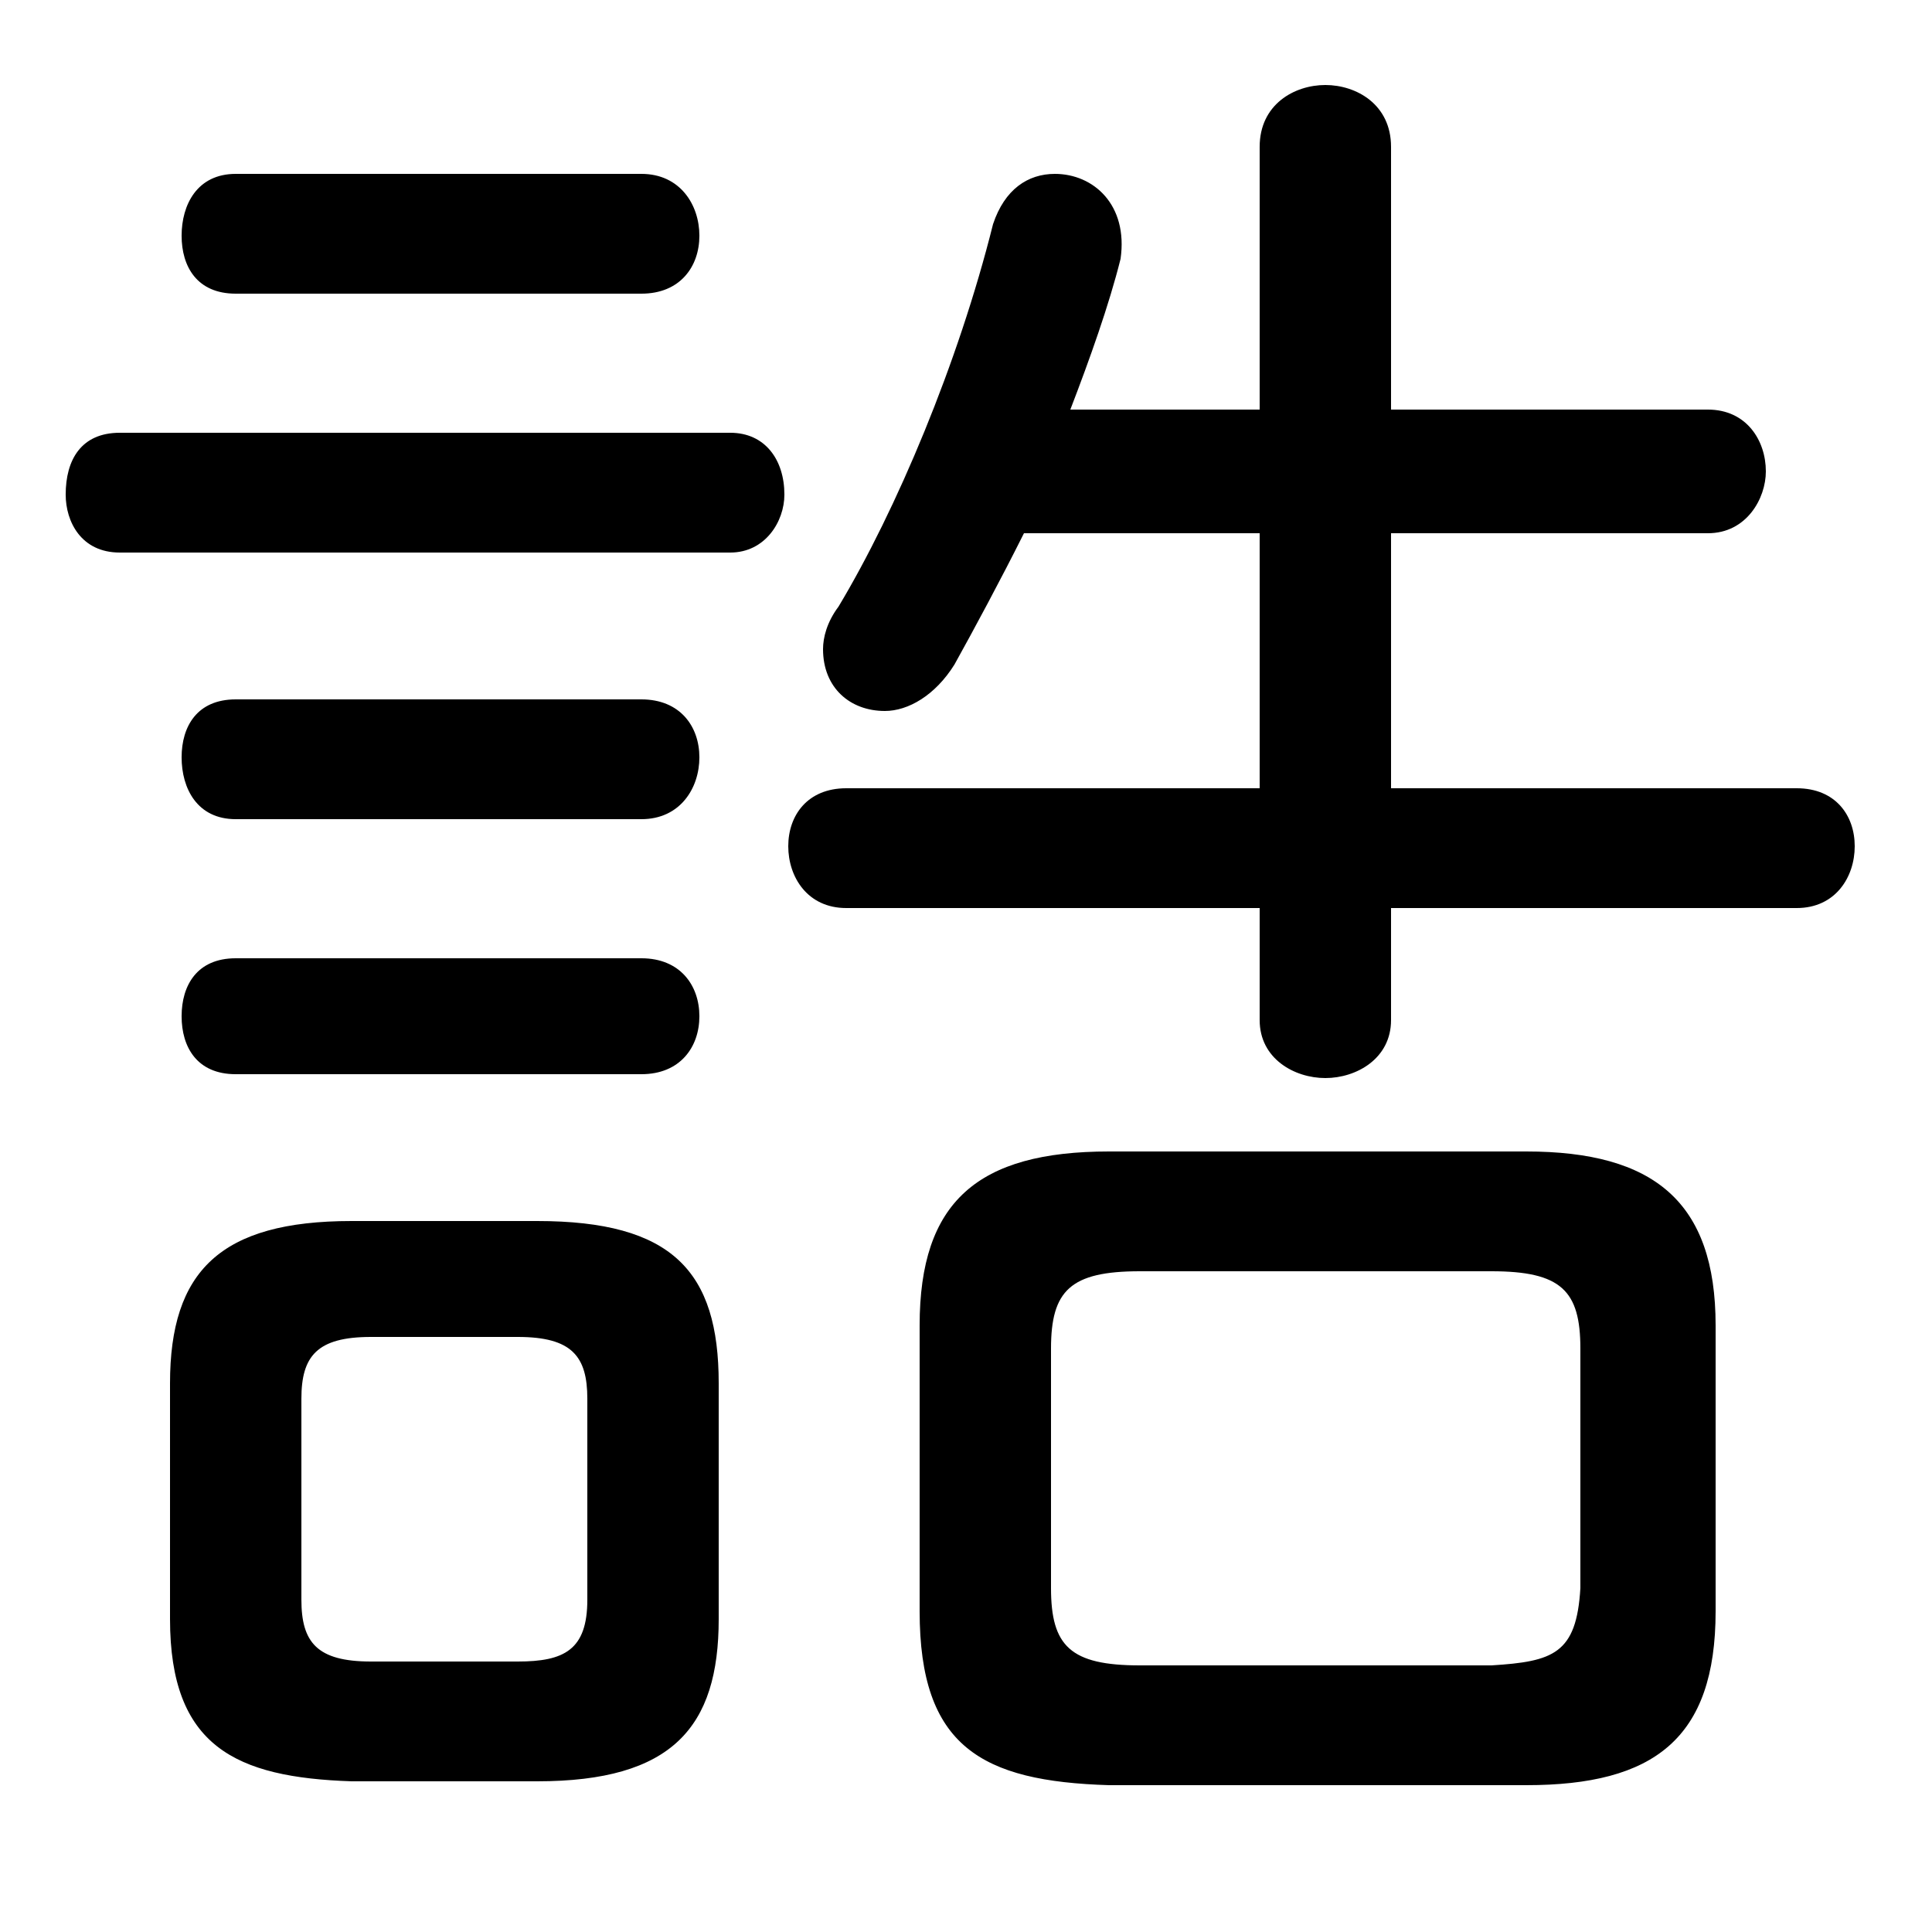 <svg xmlns="http://www.w3.org/2000/svg" viewBox="0 -44.0 50.0 50.0">
    <rect x="0" y="-44.0" width="50.0" height="50.0" fill="#808080" stroke="none"/>
    <g transform="scale(1, -1)">
        <!-- ボディの枠 -->
        <rect x="0" y="-6.0" width="50.0" height="50.0"
            stroke="white" fill="white"/>
        <!-- グリフ座標系の原点 -->
        <circle cx="0" cy="0" r="5" fill="white"/>
        <!-- グリフのアウトライン -->
        <g style="fill:black;stroke:#000000;stroke-width:0;stroke-linecap:round;stroke-linejoin:round;">
        <path d="M 39.5 -2.2 C 42.8 -2.2 44.4 -1.0 44.4 2.3 L 44.4 9.7 C 44.4 12.9 42.8 14.2 39.5 14.2 L 28.7 14.2 C 25.3 14.2 23.8 12.9 23.8 9.7 L 23.8 2.3 C 23.8 -1.2 25.4 -2.1 28.7 -2.2 Z M 29.5 0.9 C 27.7 0.9 27.2 1.4 27.2 2.9 L 27.2 9.1 C 27.2 10.6 27.7 11.1 29.5 11.1 L 38.6 11.1 C 40.4 11.1 40.9 10.6 40.9 9.1 L 40.9 2.9 C 40.8 1.2 40.2 1.0 38.6 0.9 Z M 13.9 -2.1 C 17.4 -2.1 18.6 -0.7 18.6 2.1 L 18.6 8.2 C 18.6 11.1 17.4 12.4 13.9 12.4 L 9.1 12.4 C 5.7 12.4 4.4 11.1 4.4 8.2 L 4.4 2.1 C 4.4 -1.2 6.1 -2.0 9.1 -2.1 Z M 9.6 1.0 C 8.2 1.0 7.8 1.5 7.8 2.6 L 7.8 7.8 C 7.8 8.9 8.2 9.4 9.6 9.4 L 13.4 9.4 C 14.8 9.4 15.2 8.9 15.2 7.8 L 15.2 2.6 C 15.2 1.3 14.6 1.0 13.4 1.0 Z M 36.0 20.5 L 46.5 20.5 C 47.5 20.5 48.0 21.3 48.0 22.1 C 48.0 22.9 47.5 23.6 46.5 23.6 L 36.0 23.6 L 36.0 30.2 L 44.2 30.2 C 45.2 30.2 45.7 31.1 45.7 31.8 C 45.7 32.6 45.2 33.4 44.2 33.4 L 36.0 33.4 L 36.0 40.2 C 36.0 41.3 35.1 41.8 34.3 41.8 C 33.5 41.8 32.6 41.3 32.6 40.2 L 32.6 33.4 L 27.7 33.4 C 28.2 34.7 28.7 36.1 29.0 37.3 C 29.2 38.7 28.3 39.5 27.3 39.5 C 26.6 39.5 26.0 39.1 25.7 38.2 C 24.8 34.6 23.2 30.8 21.7 28.3 C 21.4 27.9 21.3 27.5 21.3 27.2 C 21.3 26.2 22.0 25.6 22.9 25.6 C 23.5 25.6 24.2 26.0 24.7 26.8 C 25.2 27.7 25.9 29.0 26.5 30.2 L 32.6 30.2 L 32.6 23.6 L 21.9 23.6 C 20.9 23.6 20.4 22.9 20.4 22.1 C 20.4 21.3 20.9 20.5 21.9 20.5 L 32.6 20.5 L 32.6 17.6 C 32.6 16.6 33.5 16.1 34.3 16.1 C 35.1 16.1 36.0 16.6 36.0 17.6 Z M 18.9 29.7 C 19.8 29.7 20.3 30.5 20.3 31.2 C 20.3 32.1 19.8 32.8 18.9 32.8 L 3.1 32.8 C 2.1 32.8 1.7 32.1 1.7 31.2 C 1.7 30.5 2.1 29.7 3.1 29.7 Z M 16.6 36.4 C 17.6 36.4 18.1 37.1 18.1 37.9 C 18.1 38.7 17.6 39.5 16.6 39.5 L 6.1 39.5 C 5.1 39.5 4.7 38.7 4.7 37.9 C 4.7 37.1 5.1 36.4 6.1 36.4 Z M 16.6 22.8 C 17.6 22.8 18.1 23.6 18.1 24.4 C 18.1 25.2 17.6 25.9 16.6 25.9 L 6.1 25.9 C 5.1 25.9 4.7 25.2 4.7 24.4 C 4.7 23.6 5.1 22.8 6.1 22.8 Z M 16.6 16.2 C 17.6 16.2 18.1 16.9 18.1 17.7 C 18.1 18.5 17.6 19.2 16.6 19.2 L 6.1 19.2 C 5.1 19.2 4.7 18.5 4.7 17.7 C 4.7 16.9 5.1 16.2 6.1 16.2 Z"/>
    </g>
    </g>
</svg>
